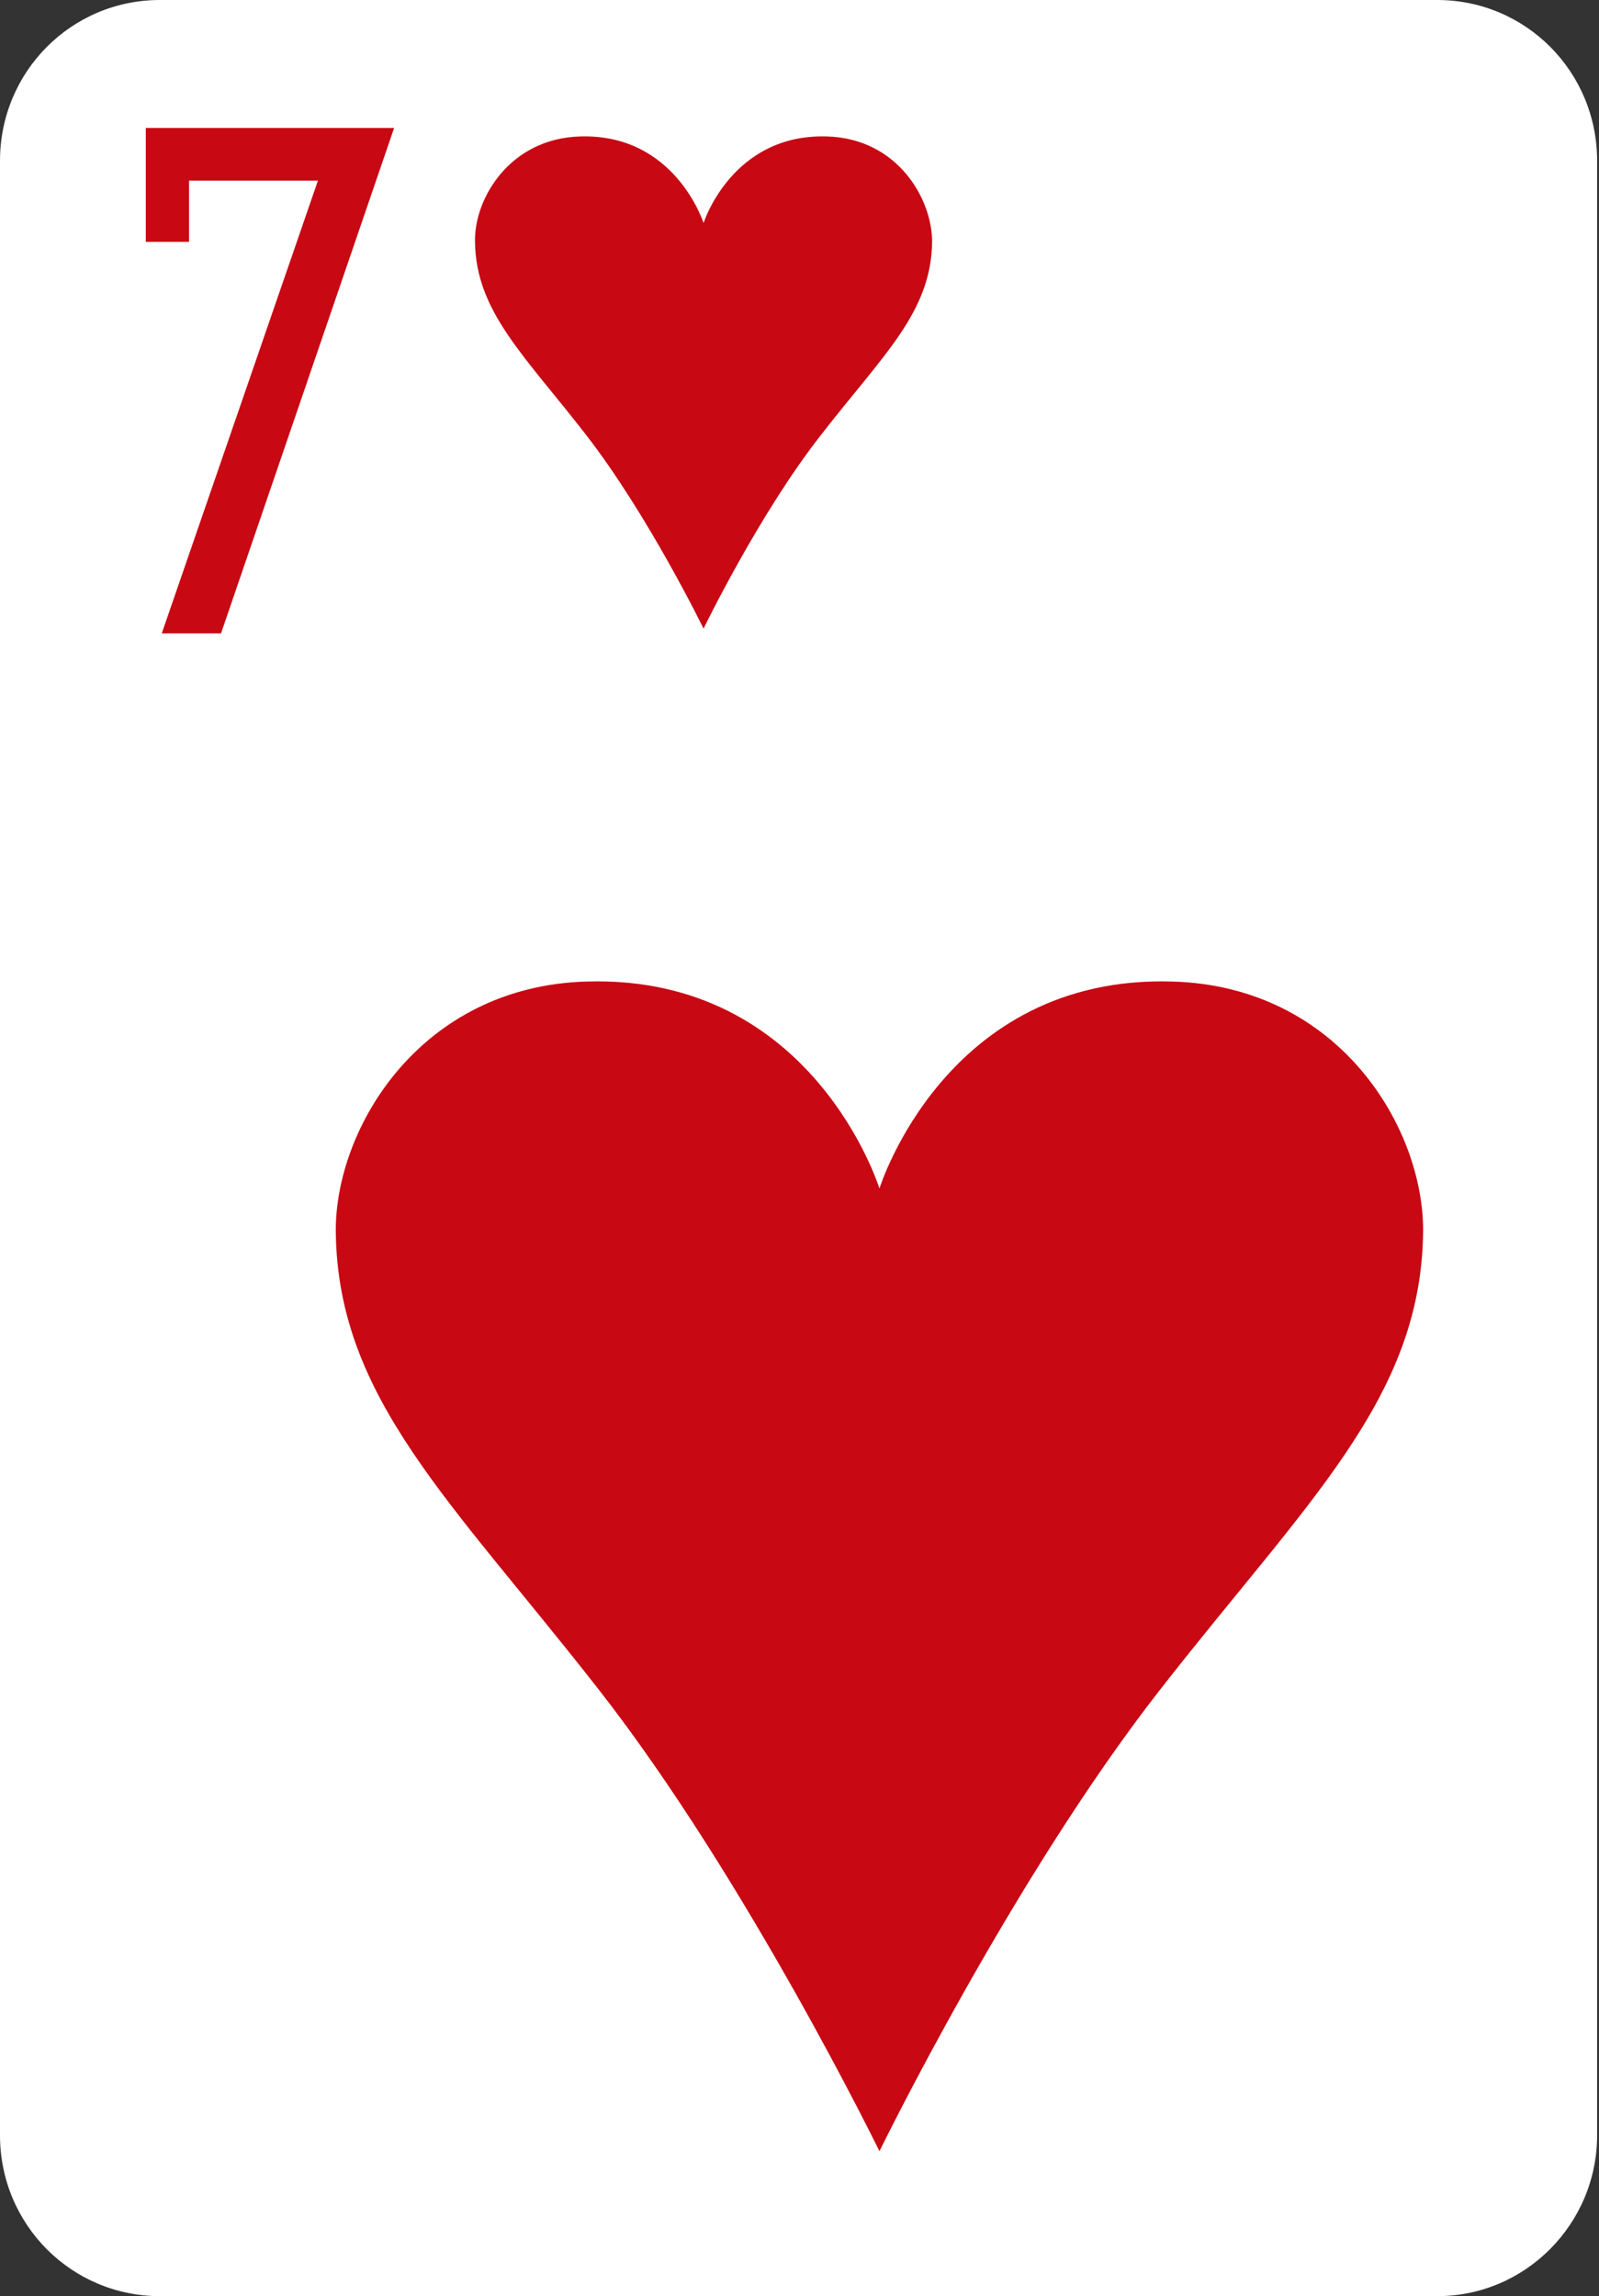 <?xml version="1.0" encoding="utf-8"?>
<!-- Generator: Adobe Illustrator 19.2.0, SVG Export Plug-In . SVG Version: 6.00 Build 0)  -->
<svg version="1.1" baseProfile="tiny" id="Layer_1" xmlns="http://www.w3.org/2000/svg" xmlns:xlink="http://www.w3.org/1999/xlink"
	 x="0px" y="0px" viewBox="0 0 170 244" xml:space="preserve">
<rect x="0" y="0" width="170" height="244" fill="#333333" stroke="none"/>
<g id="Layer_39">
	<path fill="#FFFFFF" d="M17,0h135.8c9.4,0,17,7.6,17,17.1v209.8c0,9.4-7.6,17.1-17,17.1H17c-9.4,0-17-7.6-17-17.1V17.1
		C0,7.6,7.6,0,17,0z"/>
	<polygon fill="#C80813" points="35.7,13.6 37.1,13.6 41.9,13.6 23.5,67.3 17.2,67.3 33.8,19.2 20.1,19.2 20.1,25.7 15.5,25.7 
		15.5,19.2 15.5,19.2 15.5,13.6 15.5,13.6 20.1,13.6 	"/>
	<path fill="#C80813" d="M93.5,228.6c0,0,14.1-28.9,29.8-49s27.8-31,28-48.7c0.1-10.9-8.8-26.1-26.7-26.6c-24.1-0.7-31.1,22-31.1,22
		s-7-22.7-31.1-22c-17.8,0.5-26.8,15.7-26.7,26.6c0.2,17.7,12.3,28.6,28,48.7S93.5,228.6,93.5,228.6z"/>
	<path fill="#C80813" d="M74.8,66.8c0,0,5.9-12.2,12.5-20.6c6.6-8.5,11.7-13,11.8-20.5c0-4.6-3.7-11-11.2-11.2
		c-10.1-0.3-13.1,9.2-13.1,9.2s-3-9.5-13.1-9.2c-7.5,0.2-11.3,6.6-11.2,11.2c0.1,7.4,5.2,12,11.8,20.5
		C68.9,54.7,74.8,66.8,74.8,66.8z"/>
</g>
</svg>
